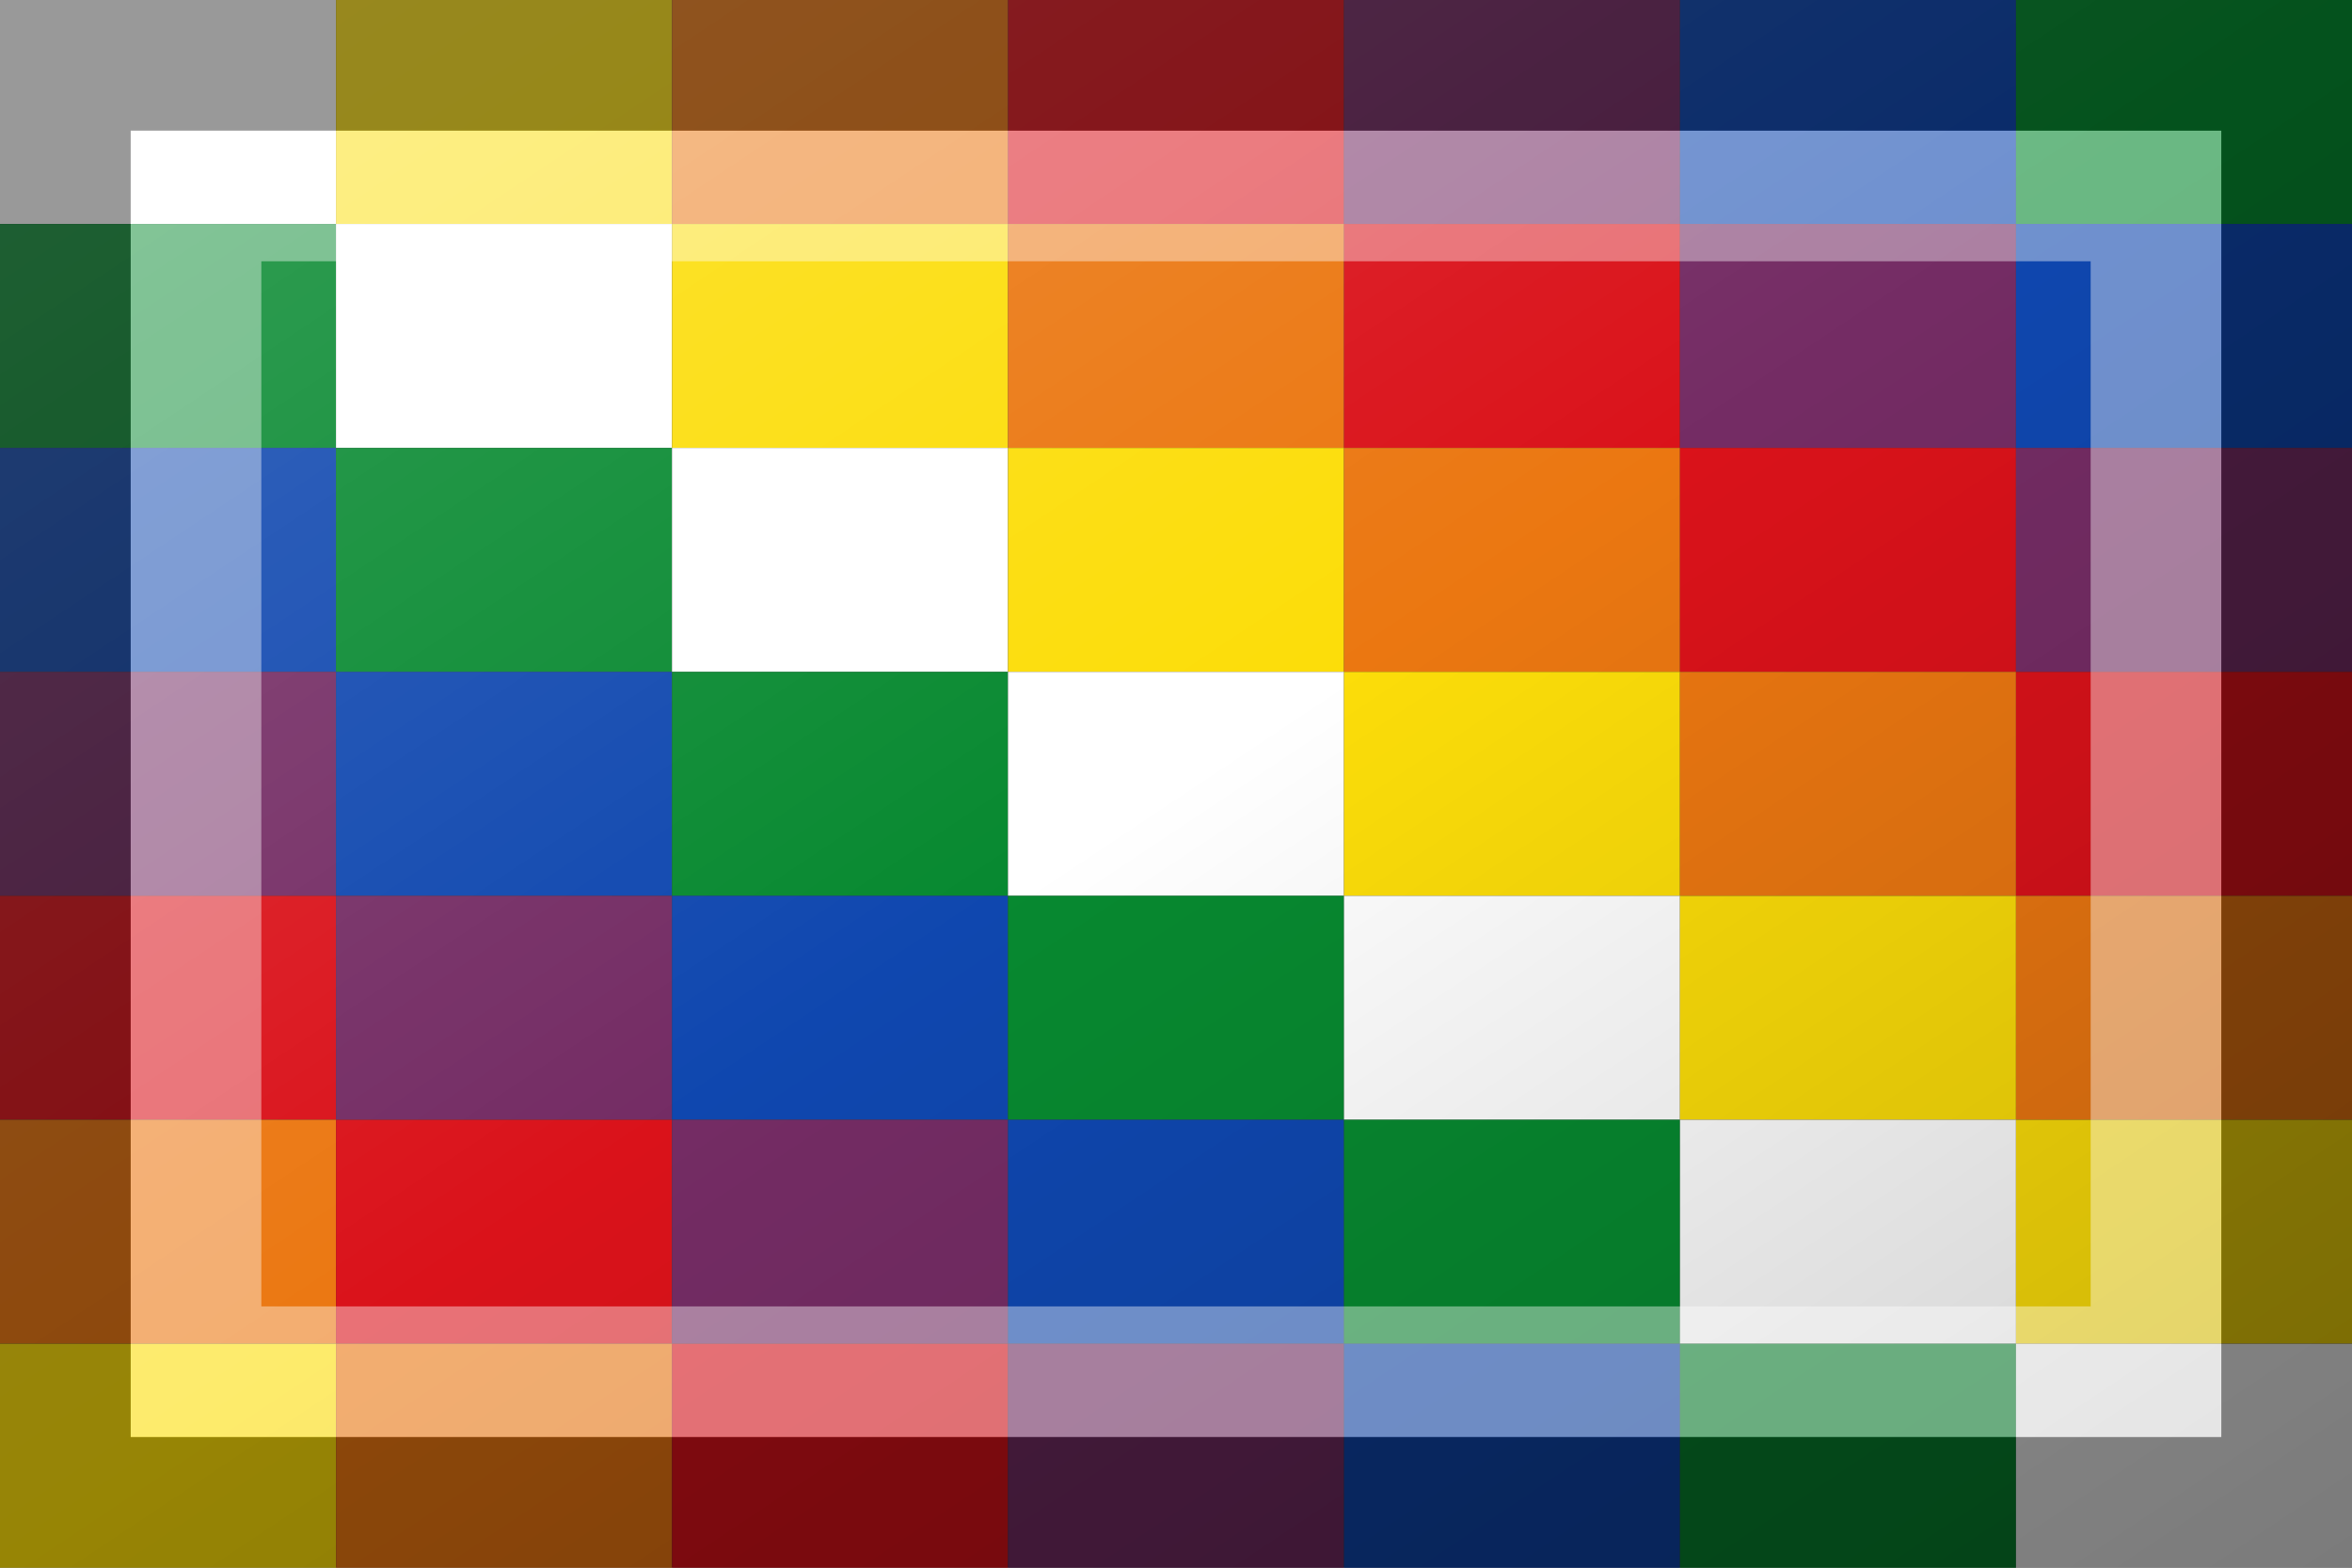 <?xml version="1.0"?>
<svg xmlns="http://www.w3.org/2000/svg" xmlns:xlink="http://www.w3.org/1999/xlink" version="1.1" width="540" height="360" viewBox="0 0 540 360">
<rect x="0" y="0" width="540" height="360" fill="#333333" stroke="none"/>
<!-- Generated by Kreative Vexillo v1.0 -->
<style>
.b{fill:rgb(15,71,175);}
.g{fill:rgb(7,137,48);}
.o{fill:rgb(235,119,17);}
.r{fill:rgb(218,18,26);}
.v{fill:rgb(116,44,100);}
.w{fill:rgb(255,255,255);}
.y{fill:rgb(252,221,9);}
</style>
<defs>
<linearGradient id="glaze" x1="0%" y1="0%" x2="100%" y2="100%">
<stop offset="0%" stop-color="rgb(255,255,255)" stop-opacity="0.2"/>
<stop offset="49.999%" stop-color="rgb(255,255,255)" stop-opacity="0.0"/>
<stop offset="50.001%" stop-color="rgb(0,0,0)" stop-opacity="0.0"/>
<stop offset="100%" stop-color="rgb(0,0,0)" stop-opacity="0.2"/>
</linearGradient>
</defs>
<g>
<g>
<rect x="0" y="0" width="77.143" height="51.429" class="w"/>
<rect x="77.143" y="0" width="77.143" height="51.429" class="y"/>
<rect x="154.286" y="0" width="77.143" height="51.429" class="o"/>
<rect x="231.429" y="0" width="77.143" height="51.429" class="r"/>
<rect x="308.571" y="0" width="77.143" height="51.429" class="v"/>
<rect x="385.714" y="0" width="77.143" height="51.429" class="b"/>
<rect x="462.857" y="0" width="77.143" height="51.429" class="g"/>
</g>
<g>
<rect x="0" y="51.429" width="77.143" height="51.429" class="g"/>
<rect x="77.143" y="51.429" width="77.143" height="51.429" class="w"/>
<rect x="154.286" y="51.429" width="77.143" height="51.429" class="y"/>
<rect x="231.429" y="51.429" width="77.143" height="51.429" class="o"/>
<rect x="308.571" y="51.429" width="77.143" height="51.429" class="r"/>
<rect x="385.714" y="51.429" width="77.143" height="51.429" class="v"/>
<rect x="462.857" y="51.429" width="77.143" height="51.429" class="b"/>
</g>
<g>
<rect x="0" y="102.857" width="77.143" height="51.429" class="b"/>
<rect x="77.143" y="102.857" width="77.143" height="51.429" class="g"/>
<rect x="154.286" y="102.857" width="77.143" height="51.429" class="w"/>
<rect x="231.429" y="102.857" width="77.143" height="51.429" class="y"/>
<rect x="308.571" y="102.857" width="77.143" height="51.429" class="o"/>
<rect x="385.714" y="102.857" width="77.143" height="51.429" class="r"/>
<rect x="462.857" y="102.857" width="77.143" height="51.429" class="v"/>
</g>
<g>
<rect x="0" y="154.286" width="77.143" height="51.429" class="v"/>
<rect x="77.143" y="154.286" width="77.143" height="51.429" class="b"/>
<rect x="154.286" y="154.286" width="77.143" height="51.429" class="g"/>
<rect x="231.429" y="154.286" width="77.143" height="51.429" class="w"/>
<rect x="308.571" y="154.286" width="77.143" height="51.429" class="y"/>
<rect x="385.714" y="154.286" width="77.143" height="51.429" class="o"/>
<rect x="462.857" y="154.286" width="77.143" height="51.429" class="r"/>
</g>
<g>
<rect x="0" y="205.714" width="77.143" height="51.429" class="r"/>
<rect x="77.143" y="205.714" width="77.143" height="51.429" class="v"/>
<rect x="154.286" y="205.714" width="77.143" height="51.429" class="b"/>
<rect x="231.429" y="205.714" width="77.143" height="51.429" class="g"/>
<rect x="308.571" y="205.714" width="77.143" height="51.429" class="w"/>
<rect x="385.714" y="205.714" width="77.143" height="51.429" class="y"/>
<rect x="462.857" y="205.714" width="77.143" height="51.429" class="o"/>
</g>
<g>
<rect x="0" y="257.143" width="77.143" height="51.429" class="o"/>
<rect x="77.143" y="257.143" width="77.143" height="51.429" class="r"/>
<rect x="154.286" y="257.143" width="77.143" height="51.429" class="v"/>
<rect x="231.429" y="257.143" width="77.143" height="51.429" class="b"/>
<rect x="308.571" y="257.143" width="77.143" height="51.429" class="g"/>
<rect x="385.714" y="257.143" width="77.143" height="51.429" class="w"/>
<rect x="462.857" y="257.143" width="77.143" height="51.429" class="y"/>
</g>
<g>
<rect x="0" y="308.571" width="77.143" height="51.429" class="y"/>
<rect x="77.143" y="308.571" width="77.143" height="51.429" class="o"/>
<rect x="154.286" y="308.571" width="77.143" height="51.429" class="r"/>
<rect x="231.429" y="308.571" width="77.143" height="51.429" class="v"/>
<rect x="308.571" y="308.571" width="77.143" height="51.429" class="b"/>
<rect x="385.714" y="308.571" width="77.143" height="51.429" class="g"/>
<rect x="462.857" y="308.571" width="77.143" height="51.429" class="w"/>
</g>
</g>
<g>
<rect x="0" y="0" width="540" height="360" fill="url(#glaze)"/>
<path d="M 30 30 L 510 30 L 510 330 L 30 330 Z M 60 60 L 60 300 L 480 300 L 480 60 Z" fill="rgb(255,255,255)" opacity="0.4"/>
<path d="M 0 0 L 540 0 L 540 360 L 0 360 Z M 30 30 L 30 330 L 510 330 L 510 30 Z" fill="rgb(0,0,0)" opacity="0.4"/>
</g>
</svg>
